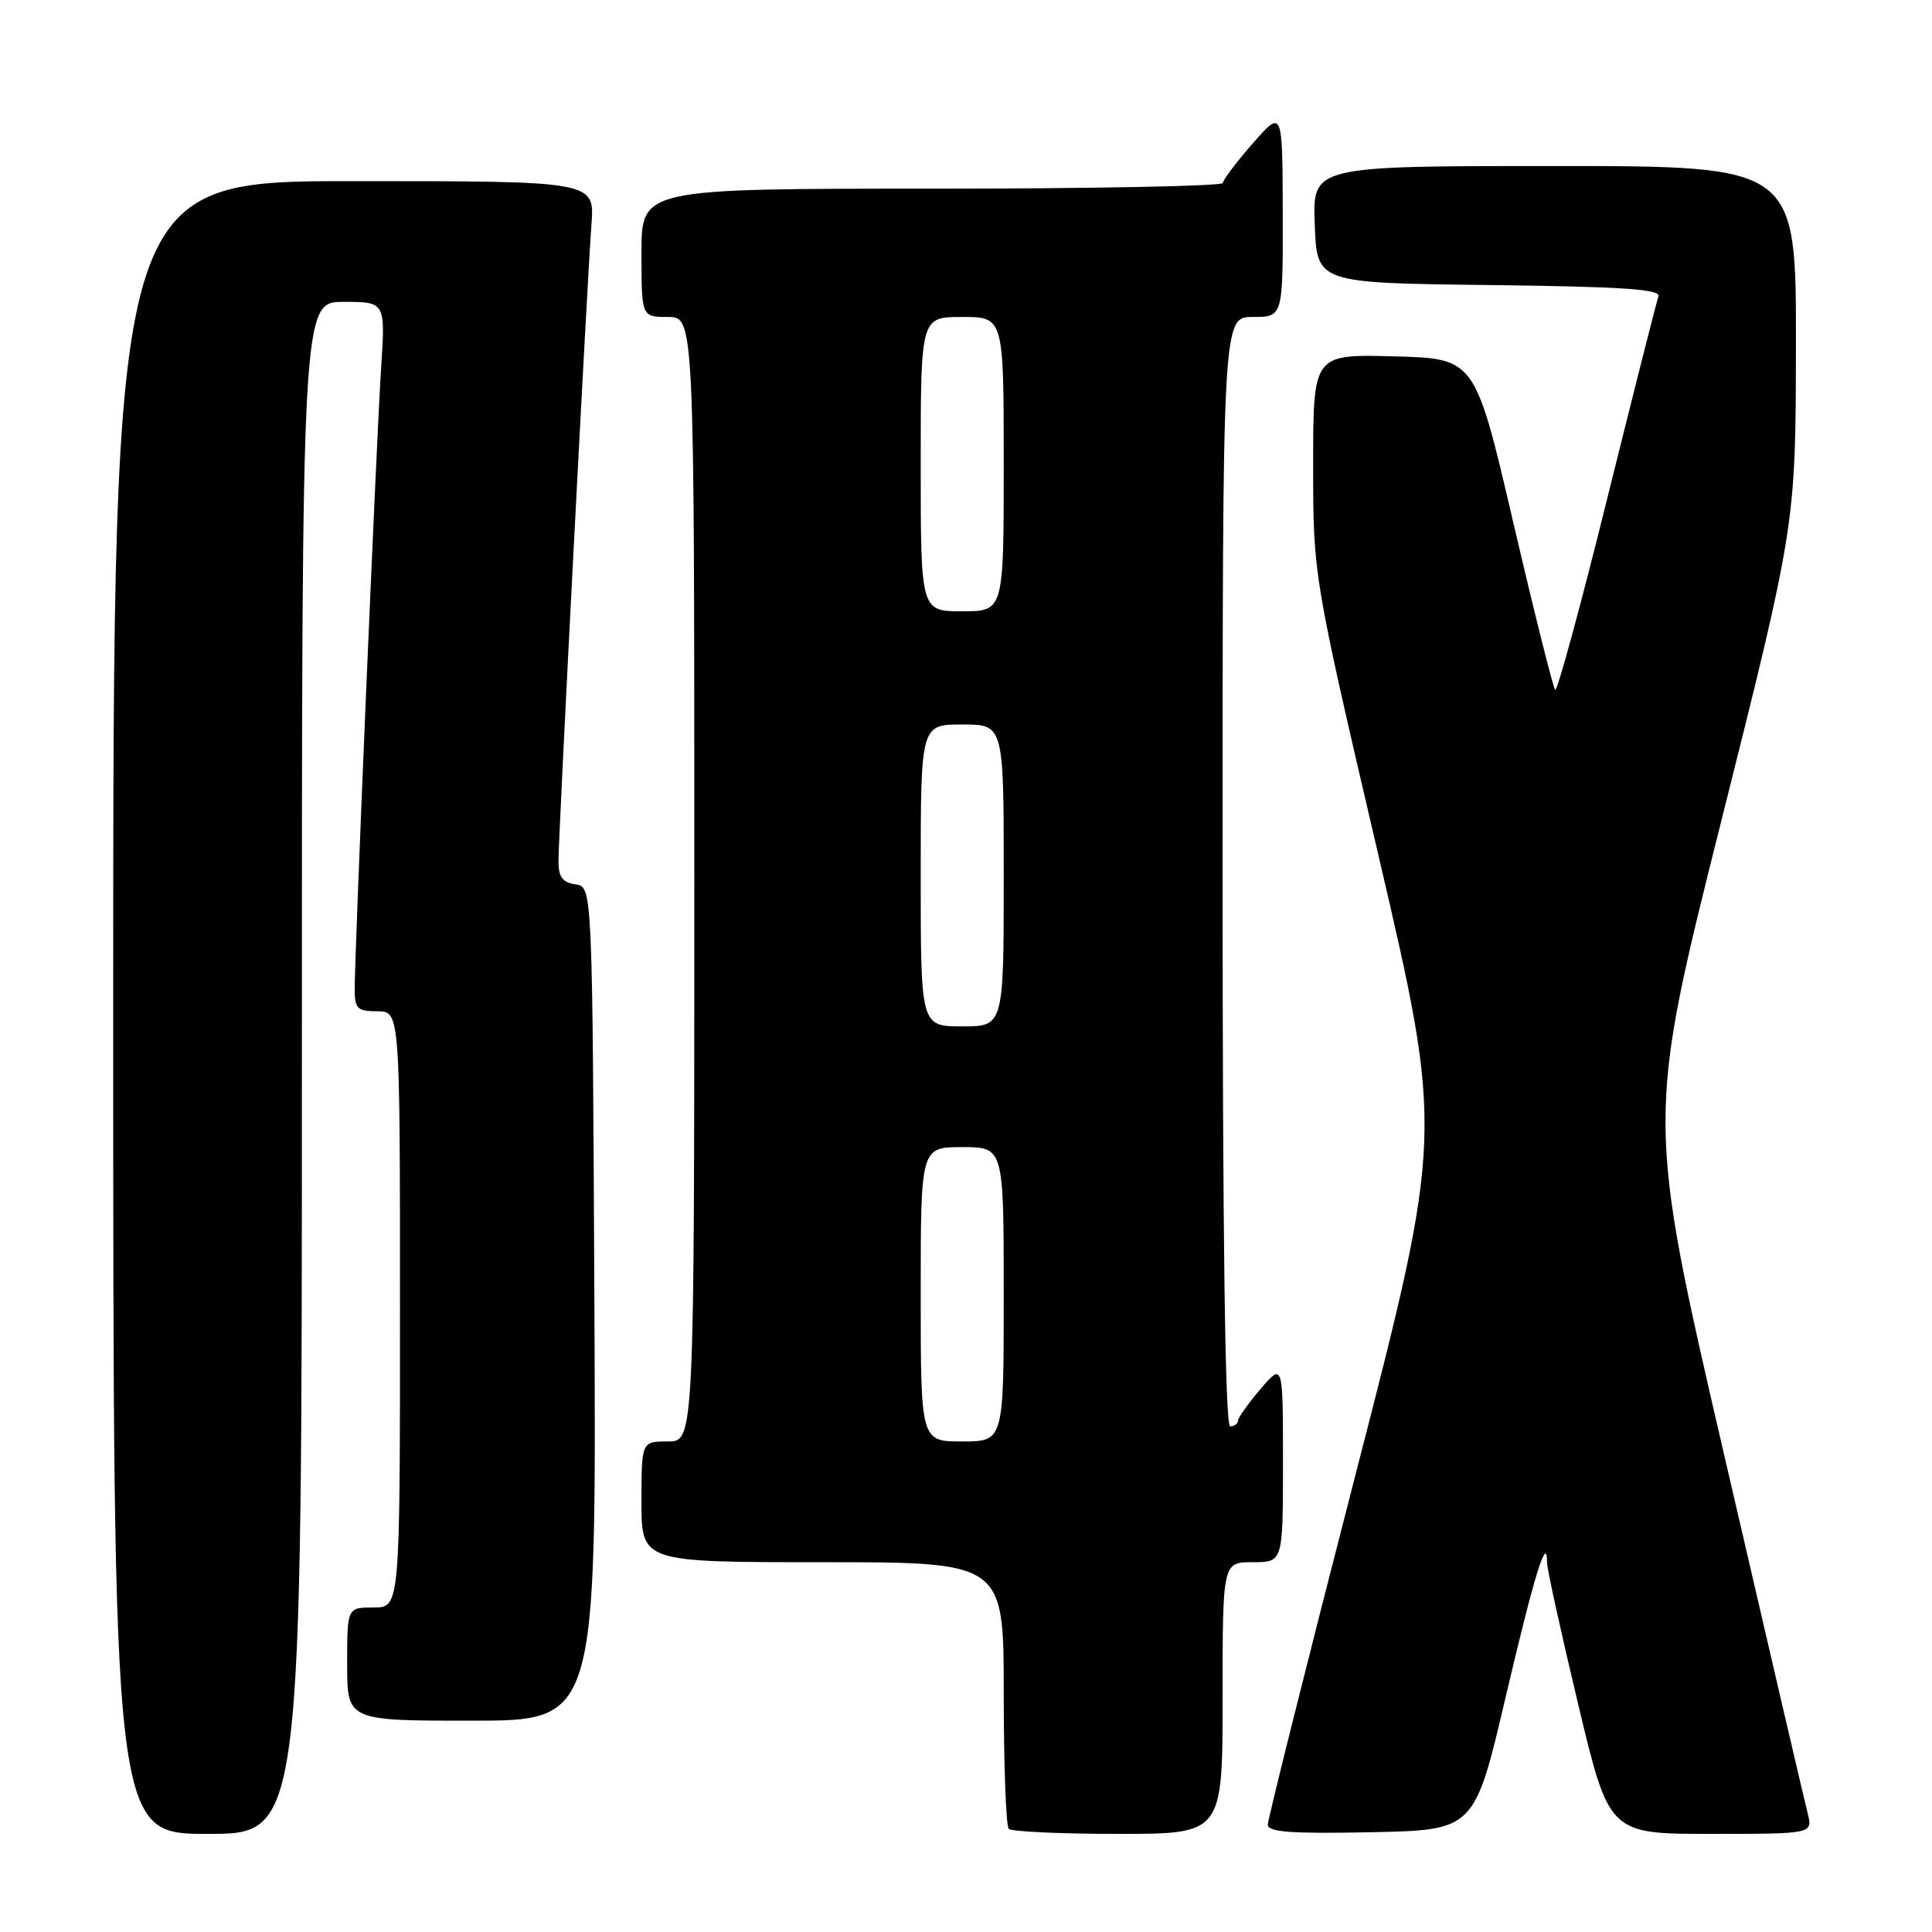 <?xml version="1.0" encoding="UTF-8" standalone="no"?>
<!DOCTYPE svg PUBLIC "-//W3C//DTD SVG 1.1//EN" "http://www.w3.org/Graphics/SVG/1.1/DTD/svg11.dtd" >
<svg xmlns="http://www.w3.org/2000/svg" xmlns:xlink="http://www.w3.org/1999/xlink" version="1.1" viewBox="0 0 256 256">
 <g >
 <path fill="currentColor"
d=" M 40.00 141.50 C 40.00 40.00 40.00 40.00 45.54 40.00 C 51.07 40.00 51.07 40.00 50.50 48.75 C 49.89 58.03 47.00 126.05 47.00 131.05 C 47.00 133.66 47.35 134.00 50.00 134.00 C 53.00 134.00 53.00 134.00 53.00 173.50 C 53.00 213.00 53.00 213.00 49.50 213.00 C 46.00 213.00 46.00 213.00 46.00 220.50 C 46.00 228.00 46.00 228.00 62.51 228.00 C 79.02 228.00 79.02 228.00 78.76 172.75 C 78.50 117.50 78.50 117.50 76.25 117.18 C 74.54 116.94 74.00 116.20 74.00 114.13 C 74.00 110.63 77.80 37.35 78.37 29.75 C 78.81 24.00 78.81 24.00 46.91 24.00 C 15.00 24.00 15.00 24.00 15.00 133.50 C 15.00 243.00 15.00 243.00 27.50 243.00 C 40.00 243.00 40.00 243.00 40.00 141.50 Z  M 162.00 225.00 C 162.00 207.00 162.00 207.00 166.00 207.00 C 170.00 207.00 170.00 207.00 170.00 193.79 C 170.00 180.58 170.00 180.58 167.04 184.04 C 165.41 185.94 164.06 187.84 164.04 188.25 C 164.02 188.66 163.55 189.00 163.00 189.00 C 162.34 189.00 162.00 163.83 162.00 115.50 C 162.00 42.00 162.00 42.00 166.00 42.00 C 170.00 42.00 170.00 42.00 169.97 28.25 C 169.94 14.50 169.94 14.50 166.00 19.00 C 163.83 21.48 162.05 23.84 162.03 24.25 C 162.01 24.66 144.68 25.00 123.50 25.00 C 85.00 25.00 85.00 25.00 85.00 33.50 C 85.00 42.00 85.00 42.00 88.50 42.00 C 92.00 42.00 92.00 42.00 92.00 116.50 C 92.00 191.00 92.00 191.00 88.50 191.00 C 85.00 191.00 85.00 191.00 85.00 199.00 C 85.00 207.00 85.00 207.00 109.00 207.00 C 133.00 207.00 133.00 207.00 133.00 224.33 C 133.00 233.87 133.30 241.97 133.67 242.33 C 134.03 242.70 140.56 243.00 148.17 243.00 C 162.00 243.00 162.00 243.00 162.00 225.00 Z  M 199.54 224.73 C 203.31 208.66 205.02 203.13 204.99 207.08 C 204.99 207.86 206.83 216.26 209.10 225.75 C 213.21 243.00 213.21 243.00 226.72 243.00 C 240.22 243.00 240.22 243.00 239.52 240.25 C 239.13 238.74 234.17 217.43 228.49 192.91 C 218.16 148.31 218.16 148.31 228.05 108.91 C 237.94 69.50 237.94 69.50 237.97 45.75 C 238.00 22.00 238.00 22.00 205.96 22.00 C 173.92 22.00 173.92 22.00 174.21 29.75 C 174.50 37.50 174.50 37.50 197.35 37.77 C 214.93 37.98 220.10 38.32 219.75 39.27 C 219.51 39.95 216.44 52.06 212.93 66.20 C 209.43 80.33 206.34 91.67 206.07 91.40 C 205.79 91.12 203.29 81.13 200.51 69.20 C 195.45 47.50 195.45 47.50 184.73 47.22 C 174.00 46.93 174.00 46.93 174.00 61.60 C 174.00 76.27 174.00 76.27 182.63 113.25 C 191.25 150.24 191.25 150.24 179.62 195.37 C 173.22 220.19 167.99 241.08 167.99 241.78 C 168.00 242.77 171.10 242.99 181.69 242.78 C 195.38 242.50 195.38 242.50 199.54 224.73 Z  M 122.00 171.50 C 122.00 152.00 122.00 152.00 127.50 152.00 C 133.00 152.00 133.00 152.00 133.00 171.50 C 133.00 191.00 133.00 191.00 127.50 191.00 C 122.00 191.00 122.00 191.00 122.00 171.50 Z  M 122.00 116.00 C 122.00 96.00 122.00 96.00 127.50 96.00 C 133.00 96.00 133.00 96.00 133.00 116.00 C 133.00 136.00 133.00 136.00 127.50 136.00 C 122.00 136.00 122.00 136.00 122.00 116.00 Z  M 122.00 61.50 C 122.00 42.00 122.00 42.00 127.50 42.00 C 133.00 42.00 133.00 42.00 133.00 61.50 C 133.00 81.00 133.00 81.00 127.50 81.00 C 122.00 81.00 122.00 81.00 122.00 61.50 Z "/>
</g>
</svg>